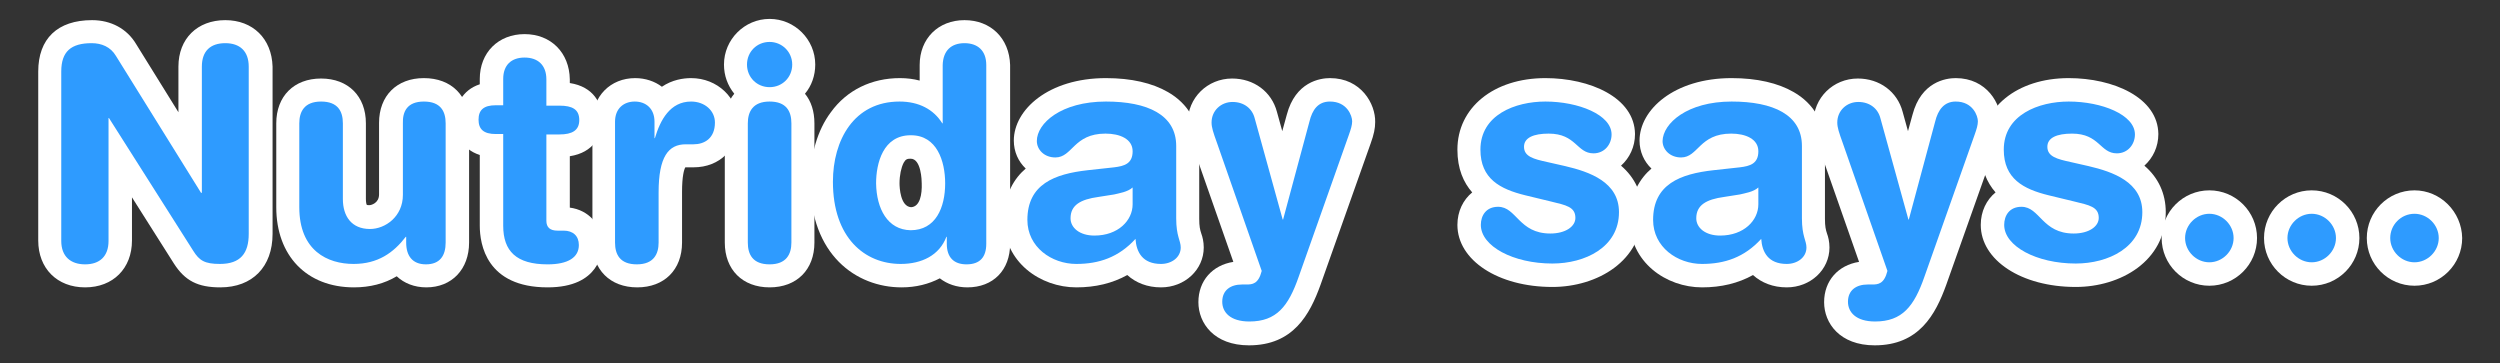 <?xml version="1.0" encoding="utf-8"?>
<!-- Generator: Adobe Illustrator 19.1.0, SVG Export Plug-In . SVG Version: 6.00 Build 0)  -->
<svg version="1.0" id="Layer_1" xmlns="http://www.w3.org/2000/svg" xmlns:xlink="http://www.w3.org/1999/xlink" x="0px" y="0px"
	 viewBox="-25.1 353 608.1 88.4" style="enable-background:new -25.1 353 608.1 88.4;" xml:space="preserve">
<rect x="-25.1" y="353" width="608.1" height="88.4" fill="#333333" stroke="none"/>
<style type="text/css">
	.st0{fill:#2E9BFF;}
	.st1{fill:#FFFFFF;}
</style>
<g>
	<g>
		<path class="st0" d="M28.4,420.1c-4.5,0-6.7-1.1-8.9-4.5L4,391.2v20.3c0,5.3-3.3,8.5-8.5,8.5s-8.5-3.2-8.5-8.4v-41.2
			c0-4.4,1.8-9.7,10.3-9.7c3.6,0,6.6,1.6,8.3,4.5l15.5,25.1v-21c0-5.3,3.3-8.5,8.5-8.5s8.5,3.3,8.5,8.5V410
			C38.2,416.4,34.6,420.1,28.4,420.1z"/>
		<path class="st1" d="M29.7,363.5c3.5,0,5.7,1.9,5.7,5.7v40.7c0,4.7-2,7.3-7,7.3c-3.7,0-5-0.8-6.5-3.2L1.4,381.7H1.3v29.9
			c0,3.8-2.2,5.7-5.7,5.7s-5.8-1.9-5.8-5.7v-41.2c0-4.9,2.4-6.9,7.4-6.9c2.4,0,4.6,0.9,5.9,3.1l20.7,33.3H24v-30.7
			C24,365.4,26.1,363.5,29.7,363.5 M29.7,357.9c-6.8,0-11.4,4.5-11.4,11.3v11.1L8,363.7c-2.2-3.7-6.1-5.8-10.7-5.8
			c-8.4,0-13.1,4.5-13.1,12.5v41.1c0,6.8,4.6,11.4,11.4,11.4S7,418.3,7,411.5V401l10.2,16.1c2.7,4.2,5.8,5.8,11.3,5.8
			c7.8,0,12.7-5,12.7-13v-40.7C41,362.4,36.4,357.9,29.7,357.9L29.7,357.9z"/>
	</g>
	<g>
		<path class="st0" d="M78.5,420.1c-3.1,0-5.4-1.3-6.6-3.7c-3.2,2.5-6.8,3.7-11,3.7c-7.8,0-16.1-4.4-16.1-16.7V383
			c0-5.1,3-8.1,8.1-8.1s8.1,3,8.1,8.1v18.4c0,4.4,2.7,4.4,3.8,4.4c2.1,0,5.2-1.7,5.2-5.4V383c0-5.1,3-8.1,8.1-8.1s8.1,3,8.1,8.1v29
			C86.1,417,83.2,420.1,78.5,420.1z"/>
		<path class="st1" d="M78,377.7c4.1,0,5.3,2.4,5.3,5.3v29c0,3.2-1.4,5.3-4.8,5.3c-3.3,0-4.8-2.1-4.8-5.3v-1.4h-0.1
			c-3,3.9-6.8,6.6-12.7,6.6c-6.3,0-13.2-3.2-13.2-13.8V383c0-2.8,1.2-5.3,5.3-5.3s5.3,2.4,5.3,5.3v18.4c0,4.2,2.1,7.3,6.6,7.3
			c3.7,0,8-3,8-8.3V383C72.8,380.2,73.9,377.7,78,377.7 M78,372c-6.6,0-10.9,4.3-10.9,10.9v17.4c0,2.1-1.9,2.6-2.3,2.6
			s-0.6,0-0.7-0.1c-0.1-0.2-0.2-0.7-0.2-1.5V383c0-6.6-4.3-10.9-10.9-10.9s-10.9,4.3-10.9,10.9v20.4c0,11.8,7.4,19.5,18.9,19.5
			c3.9,0,7.4-0.9,10.4-2.7c1.8,1.7,4.3,2.7,7.2,2.7c6.2,0,10.4-4.4,10.4-10.9v-29C89,376.3,84.7,372,78,372L78,372z"/>
	</g>
	<g>
		<path class="st0" d="M108.1,420.1c-11.3,0-13.6-6.6-13.6-12.2v-19.6c-5.4-0.5-6-4.5-6-6.2c0-1.8,0.6-5.8,6-6.2v-3.6
			c0-4.9,3.2-8.1,8.1-8.1s8.1,3.2,8.1,8.1v3.6h0.3c6.8,0,7.6,4.4,7.6,6.3c0,1.9-0.7,6.3-7.6,6.3h-0.3v17.8h1.4
			c3.9,0,6.5,2.6,6.5,6.4C118.5,414.8,117.5,420.1,108.1,420.1z"/>
		<path class="st1" d="M102.5,367c3.2,0,5.3,1.8,5.3,5.3v6.4h3.2c3.1,0,4.8,0.9,4.8,3.5c0,2.5-1.7,3.5-4.8,3.5h-3.2v21
			c0,1.6,0.9,2.4,2.7,2.4h1.5c2.3,0,3.7,1.3,3.7,3.5c0,3-2.6,4.7-7.6,4.7c-7.6,0-10.8-3.2-10.8-9.4v-22.3h-1.8c-3,0-4.2-1.2-4.2-3.5
			c0-2.3,1.2-3.5,4.2-3.5h1.8v-6.4C97.3,368.8,99.3,367,102.5,367 M102.5,361.3c-6.4,0-10.9,4.5-10.9,10.9v1.3c-4.3,1.4-6,5.2-6,8.6
			s1.6,7.2,6,8.6v17.2c0,4.5,1.6,15,16.5,15c12.7,0,13.3-8.6,13.3-10.3c0-4.9-3.3-8.5-7.9-9.1V391c5.8-0.9,7.9-5,7.9-8.9
			s-2.1-8-7.9-8.9v-0.9C113.4,365.8,108.9,361.3,102.5,361.3L102.5,361.3z"/>
	</g>
	<g>
		<path class="st0" d="M129.9,420.1c-5.1,0-8.1-3-8.1-8.1v-29.4c0-4.6,3.1-7.7,7.6-7.7c2.7,0,4.9,1.2,6.3,3.1
			c2.4-2.5,5.1-3.1,7.3-3.1c4.9,0,8.6,3.4,8.6,7.9c0,4.8-3.2,8.1-8,8.1h-1.9c-1.3,0-3.7,0-3.7,8.8v12.2
			C138,417,134.9,420.1,129.9,420.1z"/>
		<path class="st1" d="M143,377.7c3.3,0,5.8,2.2,5.8,5.1c0,3.9-2.6,5.3-5.2,5.3h-1.9c-4.2,0-6.6,3-6.6,11.7V412
			c0,2.8-1.2,5.3-5.3,5.3s-5.3-2.4-5.3-5.3v-29.4c0-3.2,2.1-4.9,4.8-4.9s4.8,1.7,4.8,4.9v4h0.1C135.5,382.2,137.9,377.7,143,377.7
			 M143,372c-1.9,0-4.6,0.4-7.1,2.1c-1.7-1.3-4-2.1-6.5-2.1c-6,0-10.4,4.4-10.4,10.6V412c0,6.6,4.3,10.9,10.9,10.9
			s10.9-4.3,10.9-10.9v-12.3c0-3.9,0.5-5.5,0.8-6h0.1h1.9c6.4,0,10.9-4.5,10.9-10.9C154.4,376.8,149.4,372,143,372L143,372z"/>
	</g>
	<g>
		<path class="st0" d="M162.1,420.1c-5.1,0-8.1-3-8.1-8.1v-29c0-3.4,1.4-5.9,3.8-7.1c-2.4-1.5-4-4.1-4-7.1c0-4.6,3.7-8.3,8.3-8.3
			s8.3,3.7,8.3,8.3c0,3-1.6,5.7-4,7.1c2.4,1.3,3.8,3.7,3.8,7.1v29C170.1,417,167.1,420.1,162.1,420.1z"/>
		<path class="st1" d="M162.1,363.2c3,0,5.5,2.4,5.5,5.5c0,3.1-2.4,5.5-5.5,5.5s-5.5-2.4-5.5-5.5C156.6,365.6,159,363.2,162.1,363.2
			 M162.1,377.7c4.1,0,5.3,2.4,5.3,5.3v29c0,2.8-1.2,5.3-5.3,5.3s-5.3-2.4-5.3-5.3v-29C156.8,380.2,158,377.7,162.1,377.7
			 M162.1,357.6c-6.1,0-11.1,5-11.1,11.1c0,2.7,0.9,5.1,2.5,7.1c-1.5,1.8-2.3,4.3-2.3,7.2v29c0,6.6,4.3,10.9,10.9,10.9
			S173,418.6,173,412v-29c0-2.9-0.8-5.4-2.3-7.2c1.6-1.9,2.5-4.4,2.5-7.1C173.2,362.6,168.2,357.6,162.1,357.6L162.1,357.6z"/>
	</g>
	<g>
		<path class="st0" d="M210,420.1c-2.8,0-5-1.1-6.3-3c-2.5,1.9-5.8,3-9.7,3c-9.6,0-19.3-7.1-19.3-22.9c0-11.1,5.9-22.3,19-22.3
			c2.9,0,5.5,0.6,7.7,1.8v-7.9c0-4.9,3.2-8.1,8.1-8.1s8.1,3.2,8.1,8.1v43.5C217.6,417.2,214.8,420.1,210,420.1z M196.4,388.8
			c-5,0-5.6,6.2-5.6,8.8c0,2,0.4,8.5,5.6,8.6c4.8,0,5.5-5.4,5.5-8.6C202,395.5,201.6,388.8,196.4,388.8L196.4,388.8z"/>
		<path class="st1" d="M209.5,363.5c3.2,0,5.3,1.8,5.3,5.3v43.5c0,3.2-1.5,5-4.8,5c-3.1,0-4.8-1.7-4.8-5v-1.7h-0.1
			c-1.7,4.5-6,6.6-11.1,6.6c-8.8,0-16.5-6.4-16.5-20c0-10.1,5.1-19.5,16.2-19.5c4.7,0,8.3,1.9,10.4,5.3h0.1v-14.2
			C204.3,365.3,206.3,363.5,209.5,363.5 M196.4,409c6.1,0,8.4-5.5,8.4-11.4c0-5.4-2-11.7-8.3-11.7h-0.1c-6.7,0-8.4,6.8-8.4,11.7
			C188.1,403.8,190.8,408.9,196.4,409 M209.5,357.9c-6.4,0-10.9,4.5-10.9,10.9v3.8c-1.5-0.4-3.1-0.6-4.8-0.6
			c-6.9,0-12.9,2.9-16.8,8.3c-3.3,4.4-5,10.4-5,16.9c0,17.7,11.1,25.7,22.2,25.7c3.5,0,6.6-0.8,9.3-2.2c1.8,1.4,4.1,2.2,6.7,2.2
			c6.3,0,10.4-4.2,10.4-10.6v-43.5C220.4,362.3,215.9,357.9,209.5,357.9L209.5,357.9z M196.5,403.4c-2.6-0.2-2.8-4.8-2.8-5.8
			c0-2,0.4-3.8,1-5c0.5-0.9,0.9-1,1.7-1l0,0l0,0c2.6,0,2.7,5.4,2.7,6C199.2,400.2,198.7,403.3,196.5,403.4L196.5,403.4z"/>
	</g>
	<g>
		<path class="st0" d="M257.2,420.1c-3.5,0-6.1-1.4-7.6-3.8c-3.6,2.6-7.8,3.8-13,3.8c-7.2,0-14.7-5.1-14.7-13.6
			c0-7.1,3.7-10.7,7.9-12.6c-3.2-0.7-5.5-3.4-5.5-6.7c0-6.1,7.3-12.3,19.5-12.3c18,0,19.9,9.5,19.9,13.6v17.6c0,2.3,0.3,3.4,0.6,4.4
			c0.2,0.8,0.5,1.6,0.5,2.6C264.8,417.1,261.5,420.1,257.2,420.1z M247.6,402.8c-0.4,0.1-0.8,0.2-1.1,0.2l-4,0.6
			c-4.4,0.6-4.4,1.7-4.4,2.4s1.1,1.5,3,1.5C245.2,407.5,247.5,405.1,247.6,402.8z M243.8,388.3c-3.3,0-4.6,1.3-6.1,2.7
			c-0.3,0.3-0.6,0.6-0.9,0.9c0.9-0.1,1.7-0.2,2.4-0.3l6.4-0.7c1.5-0.2,1.9-0.4,1.9-0.5c0,0,0.1-0.2,0.1-0.6
			C247.6,388.6,245.1,388.3,243.8,388.3z"/>
		<path class="st1" d="M243.9,377.7c10.1,0,17.1,3.2,17.1,10.8v17.6c0,4.4,1.1,5.4,1.1,7.1c0,2.4-2.2,4-4.8,4c-4.5,0-6-2.9-6.2-6.1
			c-4.1,4.5-8.9,6.1-14.4,6.1c-6,0-11.9-4.1-11.9-10.7c0-8.7,6.6-11.2,14.7-12.1l6.4-0.7c2.5-0.3,4.5-0.9,4.5-3.9s-3.1-4.3-6.6-4.3
			c-7.8,0-8,5.8-12.2,5.8c-2.7,0-4.5-1.9-4.5-4C227.1,383,233,377.7,243.9,377.7 M241.1,410.3c5.8,0,9.3-3.7,9.3-7.6v-4.1
			c-1.2,1.1-3.3,1.4-4.5,1.7l-3.8,0.6c-4.4,0.6-6.8,2-6.8,5.2C235.3,408.4,237.5,410.3,241.1,410.3 M243.9,372
			c-14,0-22.4,7.7-22.4,15.2c0,2.7,1.1,5.1,2.9,6.8c-2.7,2.3-5.3,6.2-5.3,12.5c0,10.3,8.9,16.4,17.6,16.4c4.7,0,8.8-1,12.4-3
			c2.1,1.9,4.9,3,8.2,3c5.8,0,10.4-4.3,10.4-9.7c0-1.4-0.3-2.6-0.6-3.4c-0.3-0.9-0.5-1.7-0.5-3.6v-17.7c0-5.6-2.7-10.3-7.6-13.1
			C255.2,373.2,250.1,372,243.9,372L243.9,372z"/>
	</g>
	<g>
		<path class="st0" d="M278.8,434c-6.5,0-9.5-3.8-9.5-7.7c0-4.2,3.1-7.1,7.7-7.1h1.1c0.1,0,0.4,0,0.5,0c0-0.1,0.1-0.2,0.2-0.4
			l-10.6-30.3l-0.2-0.6c-0.8-2.4-1.3-3.7-1.3-5.3c0-4.4,3.5-7.9,7.9-7.9c4,0,7.1,2.3,8.1,6l4.1,14.8l3.8-14c1.6-5.9,5.6-6.8,7.8-6.8
			c5.6,0,8.2,4.5,8.2,7.6c0,1.2-0.3,2.5-1,4.3l-12.2,34.5C291.2,427.9,287.8,434,278.8,434z"/>
		<path class="st1" d="M298.4,377.7c4.2,0,5.4,3.5,5.4,4.8c0,0.9-0.3,1.9-0.8,3.3l-12.2,34.5c-2.5,7.2-5.4,10.9-12,10.9
			c-4.7,0-6.6-2.3-6.6-4.8c0-2.8,2-4.2,4.8-4.2h1.1c1.4,0,2.9-0.1,3.7-3.3l-10.9-31.2c-0.9-2.5-1.3-3.7-1.3-4.9c0-2.9,2.3-5,5.1-5
			s4.8,1.6,5.4,4l6.8,24.6h0.1l6.4-23.8C294.1,379.7,295.5,377.7,298.4,377.7 M298.4,372c-2.4,0-8.4,0.9-10.5,8.9l-1.1,4l-1.3-4.7
			c-1.3-4.9-5.6-8.1-10.9-8.1c-6,0-10.8,4.7-10.8,10.7c0,2.1,0.6,3.7,1.4,6.2l0.2,0.6l9.5,27.1c-5.1,0.8-8.5,4.6-8.5,9.8
			c0,5.1,3.8,10.5,12.3,10.5c10.8,0,14.8-7.5,17.4-14.7l12.2-34.4c0.8-2.2,1.1-3.7,1.1-5.2C309.5,378.3,306,372,298.4,372L298.4,372
			z"/>
	</g>
	<g>
		<path class="st0" d="M352.4,420.1c-11.4,0-20.3-5.4-20.3-12.3c0-3.9,2.5-6.7,6.1-7.2c-3.4-2.1-6.1-5.4-6.1-11.2
			c0-10.1,9.3-14.6,18.6-14.6c9.2,0,18.9,3.8,18.9,10.8c0,3.9-2.6,6.9-6.2,7.4c4.1,2,8,5.4,8,11.6
			C371.5,415.3,361.6,420.1,352.4,420.1z M345,403.2c0.3,0.3,0.5,0.5,0.8,0.8c1.7,1.7,3,3,6.2,3c2.3,0,3.2-0.8,3.3-1v-0.1
			c-0.5-0.3-2.1-0.7-3.3-1C351.9,404.9,345.1,403.3,345,403.2z M348.5,388.8c0.7,0.4,2.3,0.7,3.3,0.9c0,0,5,1.1,5.3,1.2
			c-0.2-0.2-0.4-0.3-0.6-0.5c-1.4-1.2-2.3-2.1-5-2.1C349.7,388.3,348.9,388.6,348.5,388.8z"/>
		<path class="st1" d="M350.8,377.7c8,0,16.1,3.2,16.1,8c0,2.4-1.7,4.6-4.4,4.6c-4.1,0-4.2-4.8-10.9-4.8c-3.7,0-6,1-6,3.2
			c0,2.4,2.4,3,5.6,3.7l4.4,1c6,1.4,13.1,3.9,13.1,11.2c0,8.6-8.3,12.5-16.2,12.5c-9.5,0-17.4-4.2-17.4-9.4c0-2.3,1.3-4.4,4.2-4.4
			c4.5,0,5,6.5,12.7,6.5c3.7,0,6.1-1.7,6.1-3.8c0-2.7-2.3-3.1-6-4l-6.2-1.5c-6.1-1.5-10.9-4-10.9-11.1
			C335,380.9,343.5,377.7,350.8,377.7 M350.8,372c-12.6,0-21.4,7.2-21.4,17.4c0,4.7,1.5,8,3.6,10.4c-2.2,1.8-3.6,4.6-3.6,7.9
			c0,8.6,9.9,15.1,23.1,15.1c10.9,0,21.9-6.3,21.9-18.2c0-4.5-1.8-8.4-5.2-11.3c2.1-1.9,3.4-4.6,3.4-7.7
			C372.5,376.7,361.6,372,350.8,372L350.8,372z"/>
	</g>
	<g>
		<path class="st0" d="M409.5,420.1c-3.5,0-6.1-1.4-7.6-3.8c-3.6,2.6-7.8,3.8-13,3.8c-7.2,0-14.7-5.1-14.7-13.6
			c0-7.1,3.7-10.7,7.9-12.6c-3.2-0.7-5.5-3.4-5.5-6.7c0-6.1,7.3-12.3,19.5-12.3c18,0,19.9,9.5,19.9,13.6v17.6c0,2.3,0.3,3.4,0.6,4.4
			c0.2,0.8,0.5,1.6,0.5,2.6C417,417.1,413.7,420.1,409.5,420.1z M399.8,402.8c-0.4,0.1-0.8,0.2-1.1,0.2l-4,0.6
			c-4.4,0.6-4.4,1.7-4.4,2.4s1.1,1.5,3,1.5C397.4,407.5,399.7,405.1,399.8,402.8z M396,388.3c-3.3,0-4.6,1.3-6.1,2.7
			c-0.3,0.3-0.6,0.6-0.9,0.9c0.9-0.1,1.7-0.2,2.4-0.3l6.4-0.7c1.5-0.2,1.9-0.4,1.9-0.5c0,0,0.1-0.2,0.1-0.6
			C399.8,388.6,397.3,388.3,396,388.3z"/>
		<path class="st1" d="M396.1,377.7c10.1,0,17.1,3.2,17.1,10.8v17.6c0,4.4,1.1,5.4,1.1,7.1c0,2.4-2.2,4-4.8,4c-4.5,0-6-2.9-6.2-6.1
			c-4.1,4.5-8.9,6.1-14.4,6.1c-6,0-11.9-4.1-11.9-10.7c0-8.7,6.6-11.2,14.7-12.1l6.4-0.7c2.5-0.3,4.5-0.9,4.5-3.9s-3.1-4.3-6.6-4.3
			c-7.8,0-8,5.8-12.2,5.8c-2.7,0-4.5-1.9-4.5-4C379.4,383,385.3,377.7,396.1,377.7 M393.3,410.3c5.8,0,9.3-3.7,9.3-7.6v-4.1
			c-1.2,1.1-3.3,1.4-4.5,1.7l-3.8,0.6c-4.4,0.6-6.8,2-6.8,5.2C387.5,408.4,389.7,410.3,393.3,410.3 M396.1,372
			c-14,0-22.4,7.7-22.4,15.2c0,2.7,1.1,5.1,2.9,6.8c-2.7,2.3-5.3,6.2-5.3,12.5c0,10.3,8.9,16.4,17.6,16.4c4.7,0,8.8-1,12.4-3
			c2.1,1.9,4.9,3,8.2,3c5.8,0,10.4-4.3,10.4-9.7c0-1.4-0.3-2.6-0.6-3.4c-0.3-0.9-0.5-1.7-0.5-3.6v-17.7c0-5.6-2.7-10.3-7.6-13.1
			C407.4,373.2,402.3,372,396.1,372L396.1,372z"/>
	</g>
	<g>
		<path class="st0" d="M431,434c-6.5,0-9.5-3.8-9.5-7.7c0-4.2,3.1-7.1,7.7-7.1h1.1c0.1,0,0.4,0,0.5,0c0-0.1,0.1-0.2,0.2-0.4
			l-10.6-30.3l-0.2-0.6c-0.8-2.4-1.3-3.7-1.3-5.3c0-4.4,3.5-7.9,7.9-7.9c4,0,7.1,2.3,8.1,6l4.1,14.8l3.8-14c1.6-5.9,5.6-6.8,7.8-6.8
			c5.6,0,8.2,4.5,8.2,7.6c0,1.2-0.3,2.5-1,4.3l-12.2,34.5C443.4,427.9,440,434,431,434z"/>
		<path class="st1" d="M450.6,377.7c4.2,0,5.4,3.5,5.4,4.8c0,0.9-0.3,1.9-0.8,3.3L443,420.3c-2.5,7.2-5.4,10.9-12,10.9
			c-4.7,0-6.6-2.3-6.6-4.8c0-2.8,2-4.2,4.8-4.2h1.1c1.4,0,2.9-0.1,3.7-3.3l-10.9-31.2c-0.9-2.5-1.3-3.7-1.3-4.9c0-2.9,2.3-5,5.1-5
			s4.8,1.6,5.4,4l6.8,24.6h0.1l6.4-23.8C446.3,379.7,447.8,377.7,450.6,377.7 M450.6,372c-2.4,0-8.4,0.9-10.5,8.9l-1.1,4l-1.3-4.7
			c-1.3-4.9-5.6-8.1-10.9-8.1c-6,0-10.8,4.7-10.8,10.7c0,2.1,0.6,3.7,1.4,6.2l0.2,0.6l9.5,27.1c-5.1,0.8-8.5,4.6-8.5,9.8
			c0,5.1,3.8,10.5,12.3,10.5c10.8,0,14.8-7.5,17.4-14.7l12.2-34.4c0.8-2.2,1.1-3.7,1.1-5.2C461.7,378.3,458.2,372,450.6,372
			L450.6,372z"/>
	</g>
	<g>
		<path class="st0" d="M479.7,420.1c-11.4,0-20.3-5.4-20.3-12.3c0-3.9,2.5-6.7,6.1-7.2c-3.4-2.1-6.1-5.4-6.1-11.2
			c0-10.1,9.3-14.6,18.6-14.6c9.2,0,18.9,3.8,18.9,10.8c0,3.9-2.6,6.9-6.2,7.4c4.1,2,8,5.4,8,11.6
			C498.8,415.3,488.9,420.1,479.7,420.1z M472.3,403.2c0.3,0.3,0.5,0.5,0.8,0.8c1.7,1.7,3,3,6.2,3c2.3,0,3.2-0.8,3.3-1v-0.1
			c-0.5-0.3-2.1-0.7-3.3-1C479.2,404.9,472.4,403.3,472.3,403.2z M475.8,388.8c0.7,0.4,2.3,0.7,3.3,0.9c0,0,5,1.1,5.3,1.2
			c-0.2-0.2-0.4-0.3-0.6-0.5c-1.4-1.2-2.3-2.1-5-2.1C477,388.3,476.2,388.6,475.8,388.8z"/>
		<path class="st1" d="M478.1,377.7c8,0,16.1,3.2,16.1,8c0,2.4-1.7,4.6-4.4,4.6c-4.1,0-4.2-4.8-10.9-4.8c-3.7,0-6,1-6,3.2
			c0,2.4,2.4,3,5.6,3.7l4.4,1c6,1.4,13.1,3.9,13.1,11.2c0,8.6-8.3,12.5-16.2,12.5c-9.5,0-17.4-4.2-17.4-9.4c0-2.3,1.3-4.4,4.2-4.4
			c4.5,0,5,6.5,12.7,6.5c3.7,0,6.1-1.7,6.1-3.8c0-2.7-2.3-3.1-6-4l-6.2-1.5c-6.1-1.5-10.9-4-10.9-11.1
			C462.3,380.9,470.8,377.7,478.1,377.7 M478.1,372c-12.6,0-21.4,7.2-21.4,17.4c0,4.7,1.5,8,3.6,10.4c-2.2,1.8-3.6,4.6-3.6,7.9
			c0,8.6,9.9,15.1,23.1,15.1c10.9,0,21.9-6.3,21.9-18.2c0-4.5-1.8-8.4-5.2-11.3c2.1-1.9,3.4-4.6,3.4-7.7
			C499.8,376.7,488.9,372,478.1,372L478.1,372z"/>
	</g>
	<g>
		<path class="st0" d="M512.3,419.6c-4.8,0-8.7-3.9-8.7-8.7c0-4.8,3.9-8.7,8.7-8.7s8.7,3.9,8.7,8.7
			C521,415.7,517.2,419.6,512.3,419.6z"/>
		<path class="st1" d="M512.3,405c3.2,0,5.9,2.7,5.9,5.9c0,3.2-2.7,5.9-5.9,5.9s-5.9-2.7-5.9-5.9C506.4,407.7,509.1,405,512.3,405
			 M512.3,399.3c-6.4,0-11.6,5.2-11.6,11.6s5.2,11.6,11.6,11.6c6.4,0,11.6-5.2,11.6-11.6C523.9,404.5,518.7,399.3,512.3,399.3
			L512.3,399.3z"/>
	</g>
	<g>
		<path class="st0" d="M537.2,419.6c-4.8,0-8.7-3.9-8.7-8.7c0-4.8,3.9-8.7,8.7-8.7s8.7,3.9,8.7,8.7
			C545.9,415.7,542.1,419.6,537.2,419.6z"/>
		<path class="st1" d="M537.2,405c3.2,0,5.9,2.7,5.9,5.9c0,3.2-2.7,5.9-5.9,5.9s-5.9-2.7-5.9-5.9C531.3,407.7,534,405,537.2,405
			 M537.2,399.3c-6.4,0-11.6,5.2-11.6,11.6s5.2,11.6,11.6,11.6c6.4,0,11.6-5.2,11.6-11.6S543.6,399.3,537.2,399.3L537.2,399.3z"/>
	</g>
	<g>
		<path class="st0" d="M562.2,419.6c-4.8,0-8.7-3.9-8.7-8.7c0-4.8,3.9-8.7,8.7-8.7s8.7,3.9,8.7,8.7
			C570.9,415.7,567,419.6,562.2,419.6z"/>
		<path class="st1" d="M562.2,405c3.2,0,5.9,2.7,5.9,5.9c0,3.2-2.7,5.9-5.9,5.9s-5.9-2.7-5.9-5.9C556.3,407.7,558.9,405,562.2,405
			 M562.2,399.3c-6.4,0-11.6,5.2-11.6,11.6s5.2,11.6,11.6,11.6c6.4,0,11.6-5.2,11.6-11.6C573.7,404.5,568.5,399.3,562.2,399.3
			L562.2,399.3z"/>
	</g>
</g>
</svg>
